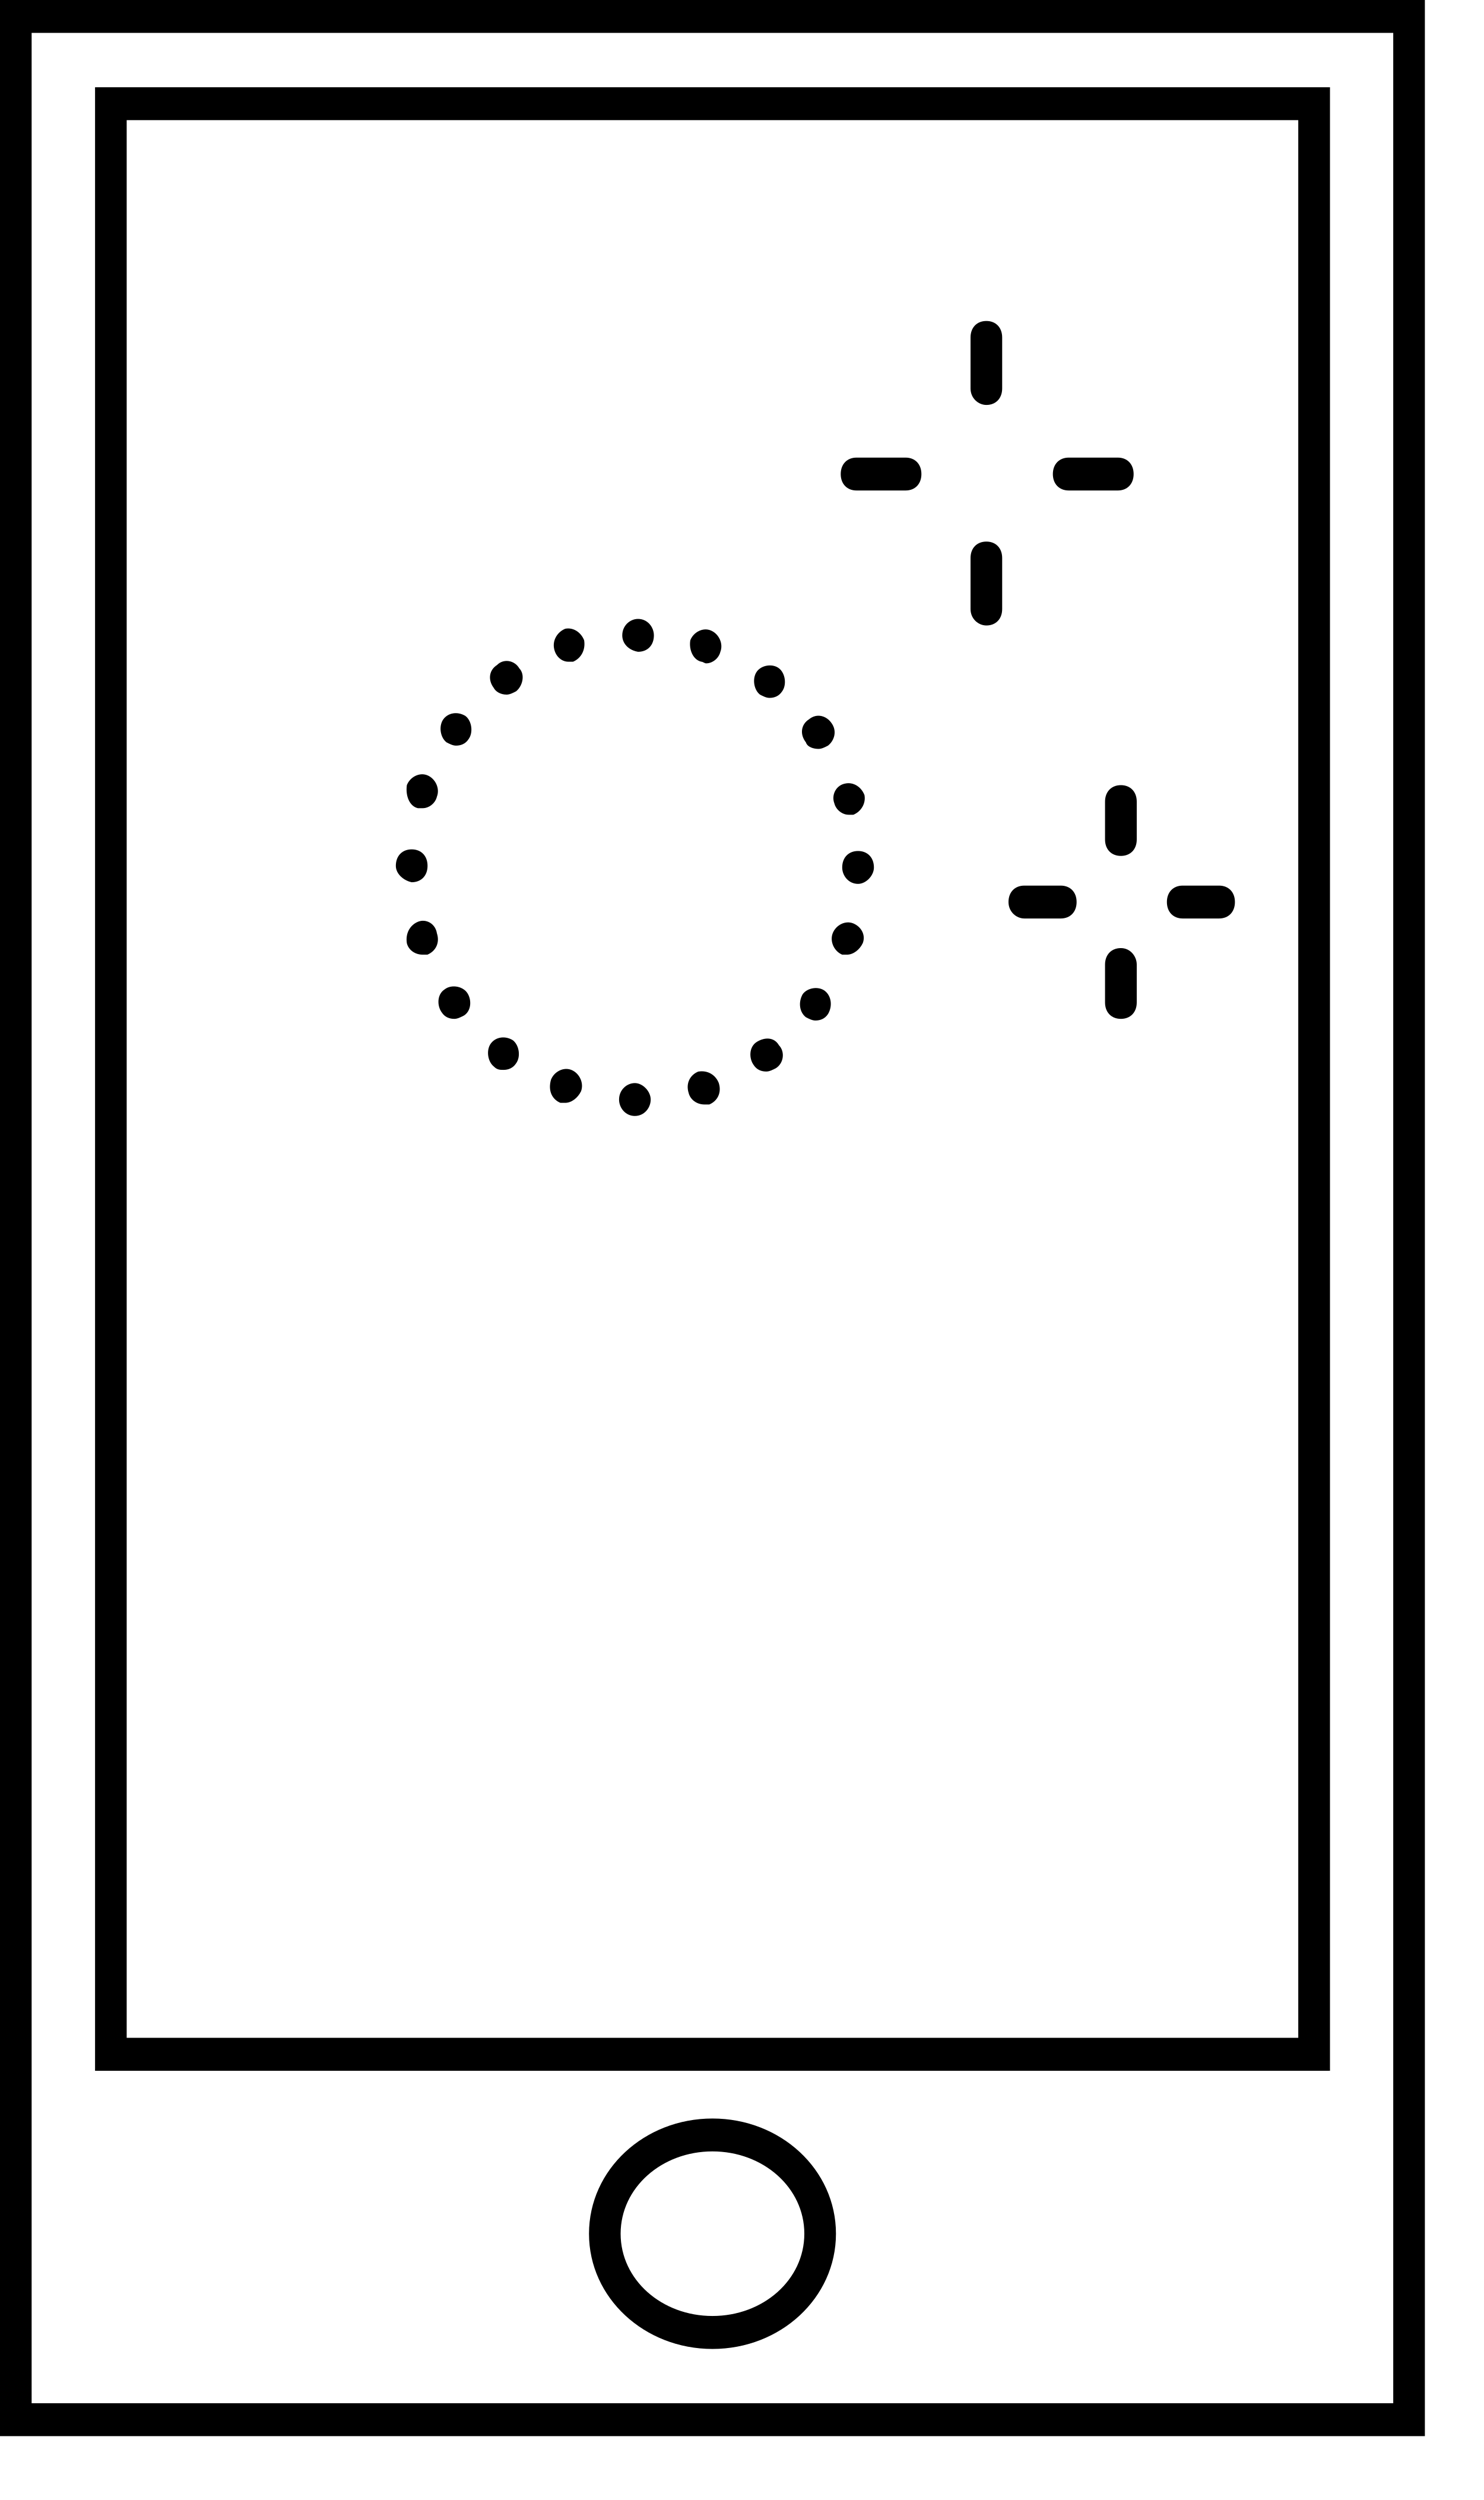 <svg width="19" height="32" viewBox="0 0 19 32" fill="none" xmlns="http://www.w3.org/2000/svg">
<path d="M0 0V31.186H18.243V0H0ZM17.838 30.765H0.405V0.421H17.838V30.765Z" fill="black"/>
<path d="M17.028 1.117H1.217V26.509H17.028V1.117ZM16.622 26.087H1.622V1.538H16.622V26.087Z" fill="black"/>
<path d="M12.629 5.184C12.75 5.184 12.831 5.099 12.831 4.973V4.32C12.831 4.193 12.75 4.109 12.629 4.109C12.507 4.109 12.426 4.193 12.426 4.32V4.973C12.426 5.099 12.527 5.184 12.629 5.184Z" fill="black"/>
<path d="M12.629 8.007C12.75 8.007 12.831 7.923 12.831 7.797V7.143C12.831 7.017 12.75 6.933 12.629 6.933C12.507 6.933 12.426 7.017 12.426 7.143V7.797C12.426 7.923 12.527 8.007 12.629 8.007Z" fill="black"/>
<path d="M13.683 6.279H14.312C14.433 6.279 14.514 6.195 14.514 6.069C14.514 5.942 14.433 5.858 14.312 5.858H13.683C13.562 5.858 13.48 5.942 13.48 6.069C13.48 6.195 13.562 6.279 13.683 6.279Z" fill="black"/>
<path d="M10.966 6.279H11.595C11.716 6.279 11.797 6.195 11.797 6.069C11.797 5.942 11.716 5.858 11.595 5.858H10.966C10.845 5.858 10.764 5.942 10.764 6.069C10.764 6.195 10.845 6.279 10.966 6.279Z" fill="black"/>
<path d="M14.351 10.051C14.229 10.051 14.148 10.136 14.148 10.262V10.747C14.148 10.873 14.229 10.957 14.351 10.957C14.473 10.957 14.554 10.873 14.554 10.747V10.262C14.554 10.136 14.473 10.051 14.351 10.051Z" fill="black"/>
<path d="M14.351 12.137C14.229 12.137 14.148 12.222 14.148 12.348V12.833C14.148 12.959 14.229 13.043 14.351 13.043C14.473 13.043 14.554 12.959 14.554 12.833V12.348C14.554 12.243 14.473 12.137 14.351 12.137Z" fill="black"/>
<path d="M15.142 11.758H15.608C15.73 11.758 15.811 11.674 15.811 11.547C15.811 11.421 15.73 11.337 15.608 11.337H15.142C15.021 11.337 14.94 11.421 14.94 11.547C14.94 11.674 15.021 11.758 15.142 11.758Z" fill="black"/>
<path d="M13.115 11.758H13.581C13.703 11.758 13.784 11.674 13.784 11.547C13.784 11.421 13.703 11.337 13.581 11.337H13.115C12.993 11.337 12.912 11.421 12.912 11.547C12.912 11.674 13.014 11.758 13.115 11.758Z" fill="black"/>
<path d="M5.695 12.664C5.594 12.727 5.594 12.875 5.655 12.959C5.695 13.022 5.756 13.043 5.817 13.043C5.857 13.043 5.898 13.022 5.939 13.001C6.04 12.938 6.04 12.79 5.979 12.706C5.918 12.622 5.776 12.601 5.695 12.664Z" fill="black"/>
<path d="M5.351 11.8C5.25 11.842 5.189 11.948 5.209 12.074C5.229 12.158 5.31 12.221 5.412 12.221C5.432 12.221 5.452 12.221 5.472 12.221C5.574 12.179 5.635 12.074 5.594 11.948C5.574 11.821 5.452 11.758 5.351 11.8Z" fill="black"/>
<path d="M10.682 10.283C10.703 10.367 10.784 10.43 10.865 10.43C10.885 10.43 10.905 10.43 10.926 10.43C11.027 10.388 11.088 10.283 11.068 10.178C11.027 10.072 10.926 10.009 10.824 10.03C10.703 10.051 10.642 10.178 10.682 10.283Z" fill="black"/>
<path d="M10.986 10.894C10.864 10.894 10.783 10.978 10.783 11.105C10.783 11.21 10.864 11.315 10.986 11.315C11.087 11.315 11.189 11.21 11.189 11.105C11.189 10.978 11.107 10.894 10.986 10.894Z" fill="black"/>
<path d="M10.925 11.821C10.823 11.779 10.702 11.842 10.661 11.948C10.621 12.053 10.681 12.179 10.783 12.221C10.803 12.221 10.823 12.221 10.844 12.221C10.925 12.221 11.006 12.158 11.046 12.074C11.087 11.969 11.026 11.863 10.925 11.821Z" fill="black"/>
<path d="M7.175 14.118C7.196 14.118 7.216 14.118 7.236 14.118C7.317 14.118 7.398 14.055 7.439 13.97C7.479 13.865 7.419 13.739 7.317 13.697C7.216 13.655 7.094 13.718 7.054 13.823C7.013 13.97 7.074 14.076 7.175 14.118Z" fill="black"/>
<path d="M6.486 8.892C6.526 8.892 6.567 8.871 6.607 8.85C6.688 8.787 6.729 8.639 6.648 8.555C6.587 8.45 6.445 8.429 6.364 8.513C6.263 8.576 6.242 8.702 6.323 8.808C6.344 8.85 6.405 8.892 6.486 8.892Z" fill="black"/>
<path d="M6.446 13.696C6.506 13.696 6.567 13.675 6.608 13.612C6.669 13.528 6.648 13.381 6.567 13.317C6.466 13.254 6.344 13.275 6.283 13.36C6.223 13.444 6.243 13.591 6.324 13.654C6.364 13.696 6.405 13.696 6.446 13.696Z" fill="black"/>
<path d="M7.276 8.471C7.296 8.471 7.317 8.471 7.337 8.471C7.438 8.428 7.499 8.323 7.479 8.197C7.438 8.092 7.337 8.028 7.236 8.049C7.134 8.092 7.073 8.197 7.094 8.302C7.114 8.407 7.195 8.471 7.276 8.471Z" fill="black"/>
<path d="M8.128 14.286C8.25 14.286 8.331 14.181 8.331 14.076C8.331 13.971 8.23 13.865 8.128 13.865C8.027 13.865 7.926 13.95 7.926 14.076C7.926 14.181 8.007 14.286 8.128 14.286Z" fill="black"/>
<path d="M5.838 9.545C5.899 9.545 5.96 9.524 6 9.461C6.061 9.377 6.041 9.229 5.96 9.166C5.858 9.103 5.737 9.124 5.676 9.208C5.615 9.293 5.635 9.44 5.717 9.503C5.757 9.524 5.798 9.545 5.838 9.545Z" fill="black"/>
<path d="M5.271 11.294C5.393 11.294 5.474 11.21 5.474 11.084C5.474 10.957 5.393 10.873 5.271 10.873C5.149 10.873 5.068 10.957 5.068 11.084C5.068 11.189 5.17 11.273 5.271 11.294Z" fill="black"/>
<path d="M5.351 10.346C5.371 10.346 5.391 10.346 5.412 10.346C5.493 10.346 5.574 10.283 5.594 10.198C5.635 10.093 5.574 9.967 5.472 9.925C5.371 9.883 5.25 9.946 5.209 10.051C5.189 10.198 5.25 10.325 5.351 10.346Z" fill="black"/>
<path d="M10.48 9.587C10.52 9.587 10.561 9.566 10.601 9.545C10.682 9.482 10.723 9.356 10.642 9.251C10.581 9.166 10.46 9.124 10.358 9.208C10.257 9.272 10.236 9.398 10.318 9.503C10.338 9.566 10.419 9.587 10.48 9.587Z" fill="black"/>
<path d="M9.852 8.934C9.913 8.934 9.973 8.913 10.014 8.85C10.075 8.766 10.055 8.618 9.973 8.555C9.892 8.492 9.75 8.513 9.69 8.597C9.629 8.681 9.649 8.829 9.73 8.892C9.771 8.913 9.811 8.934 9.852 8.934Z" fill="black"/>
<path d="M10.44 13.064C10.501 13.064 10.561 13.043 10.602 12.98C10.663 12.875 10.642 12.748 10.561 12.685C10.48 12.622 10.338 12.643 10.277 12.727C10.217 12.833 10.237 12.959 10.318 13.022C10.359 13.043 10.399 13.064 10.44 13.064Z" fill="black"/>
<path d="M9.811 13.717C9.852 13.717 9.892 13.696 9.933 13.675C10.034 13.612 10.054 13.465 9.973 13.381C9.912 13.275 9.791 13.275 9.689 13.338C9.588 13.402 9.588 13.549 9.649 13.633C9.689 13.696 9.75 13.717 9.811 13.717Z" fill="black"/>
<path d="M8.98 8.471C9 8.471 9.02 8.492 9.041 8.492C9.122 8.492 9.203 8.428 9.223 8.344C9.264 8.239 9.203 8.113 9.101 8.071C9 8.028 8.878 8.092 8.838 8.197C8.818 8.323 8.878 8.449 8.98 8.471Z" fill="black"/>
<path d="M8.169 8.344C8.291 8.344 8.372 8.26 8.372 8.134C8.372 8.028 8.291 7.923 8.169 7.923C8.068 7.923 7.967 8.007 7.967 8.134C7.967 8.239 8.048 8.323 8.169 8.344Z" fill="black"/>
<path d="M9.02 14.139C9.04 14.139 9.061 14.139 9.081 14.139C9.182 14.097 9.243 13.992 9.203 13.865C9.162 13.76 9.061 13.697 8.939 13.718C8.838 13.76 8.777 13.865 8.817 13.992C8.838 14.076 8.919 14.139 9.02 14.139Z" fill="black"/>
<path d="M9.122 27.12C8.25 27.12 7.541 27.773 7.541 28.595C7.541 29.416 8.25 30.07 9.122 30.07C9.994 30.07 10.703 29.416 10.703 28.595C10.703 27.773 9.994 27.12 9.122 27.12ZM9.122 29.648C8.473 29.648 7.946 29.185 7.946 28.595C7.946 28.005 8.473 27.541 9.122 27.541C9.771 27.541 10.298 28.005 10.298 28.595C10.298 29.185 9.771 29.648 9.122 29.648Z" fill="black"/>
</svg>
